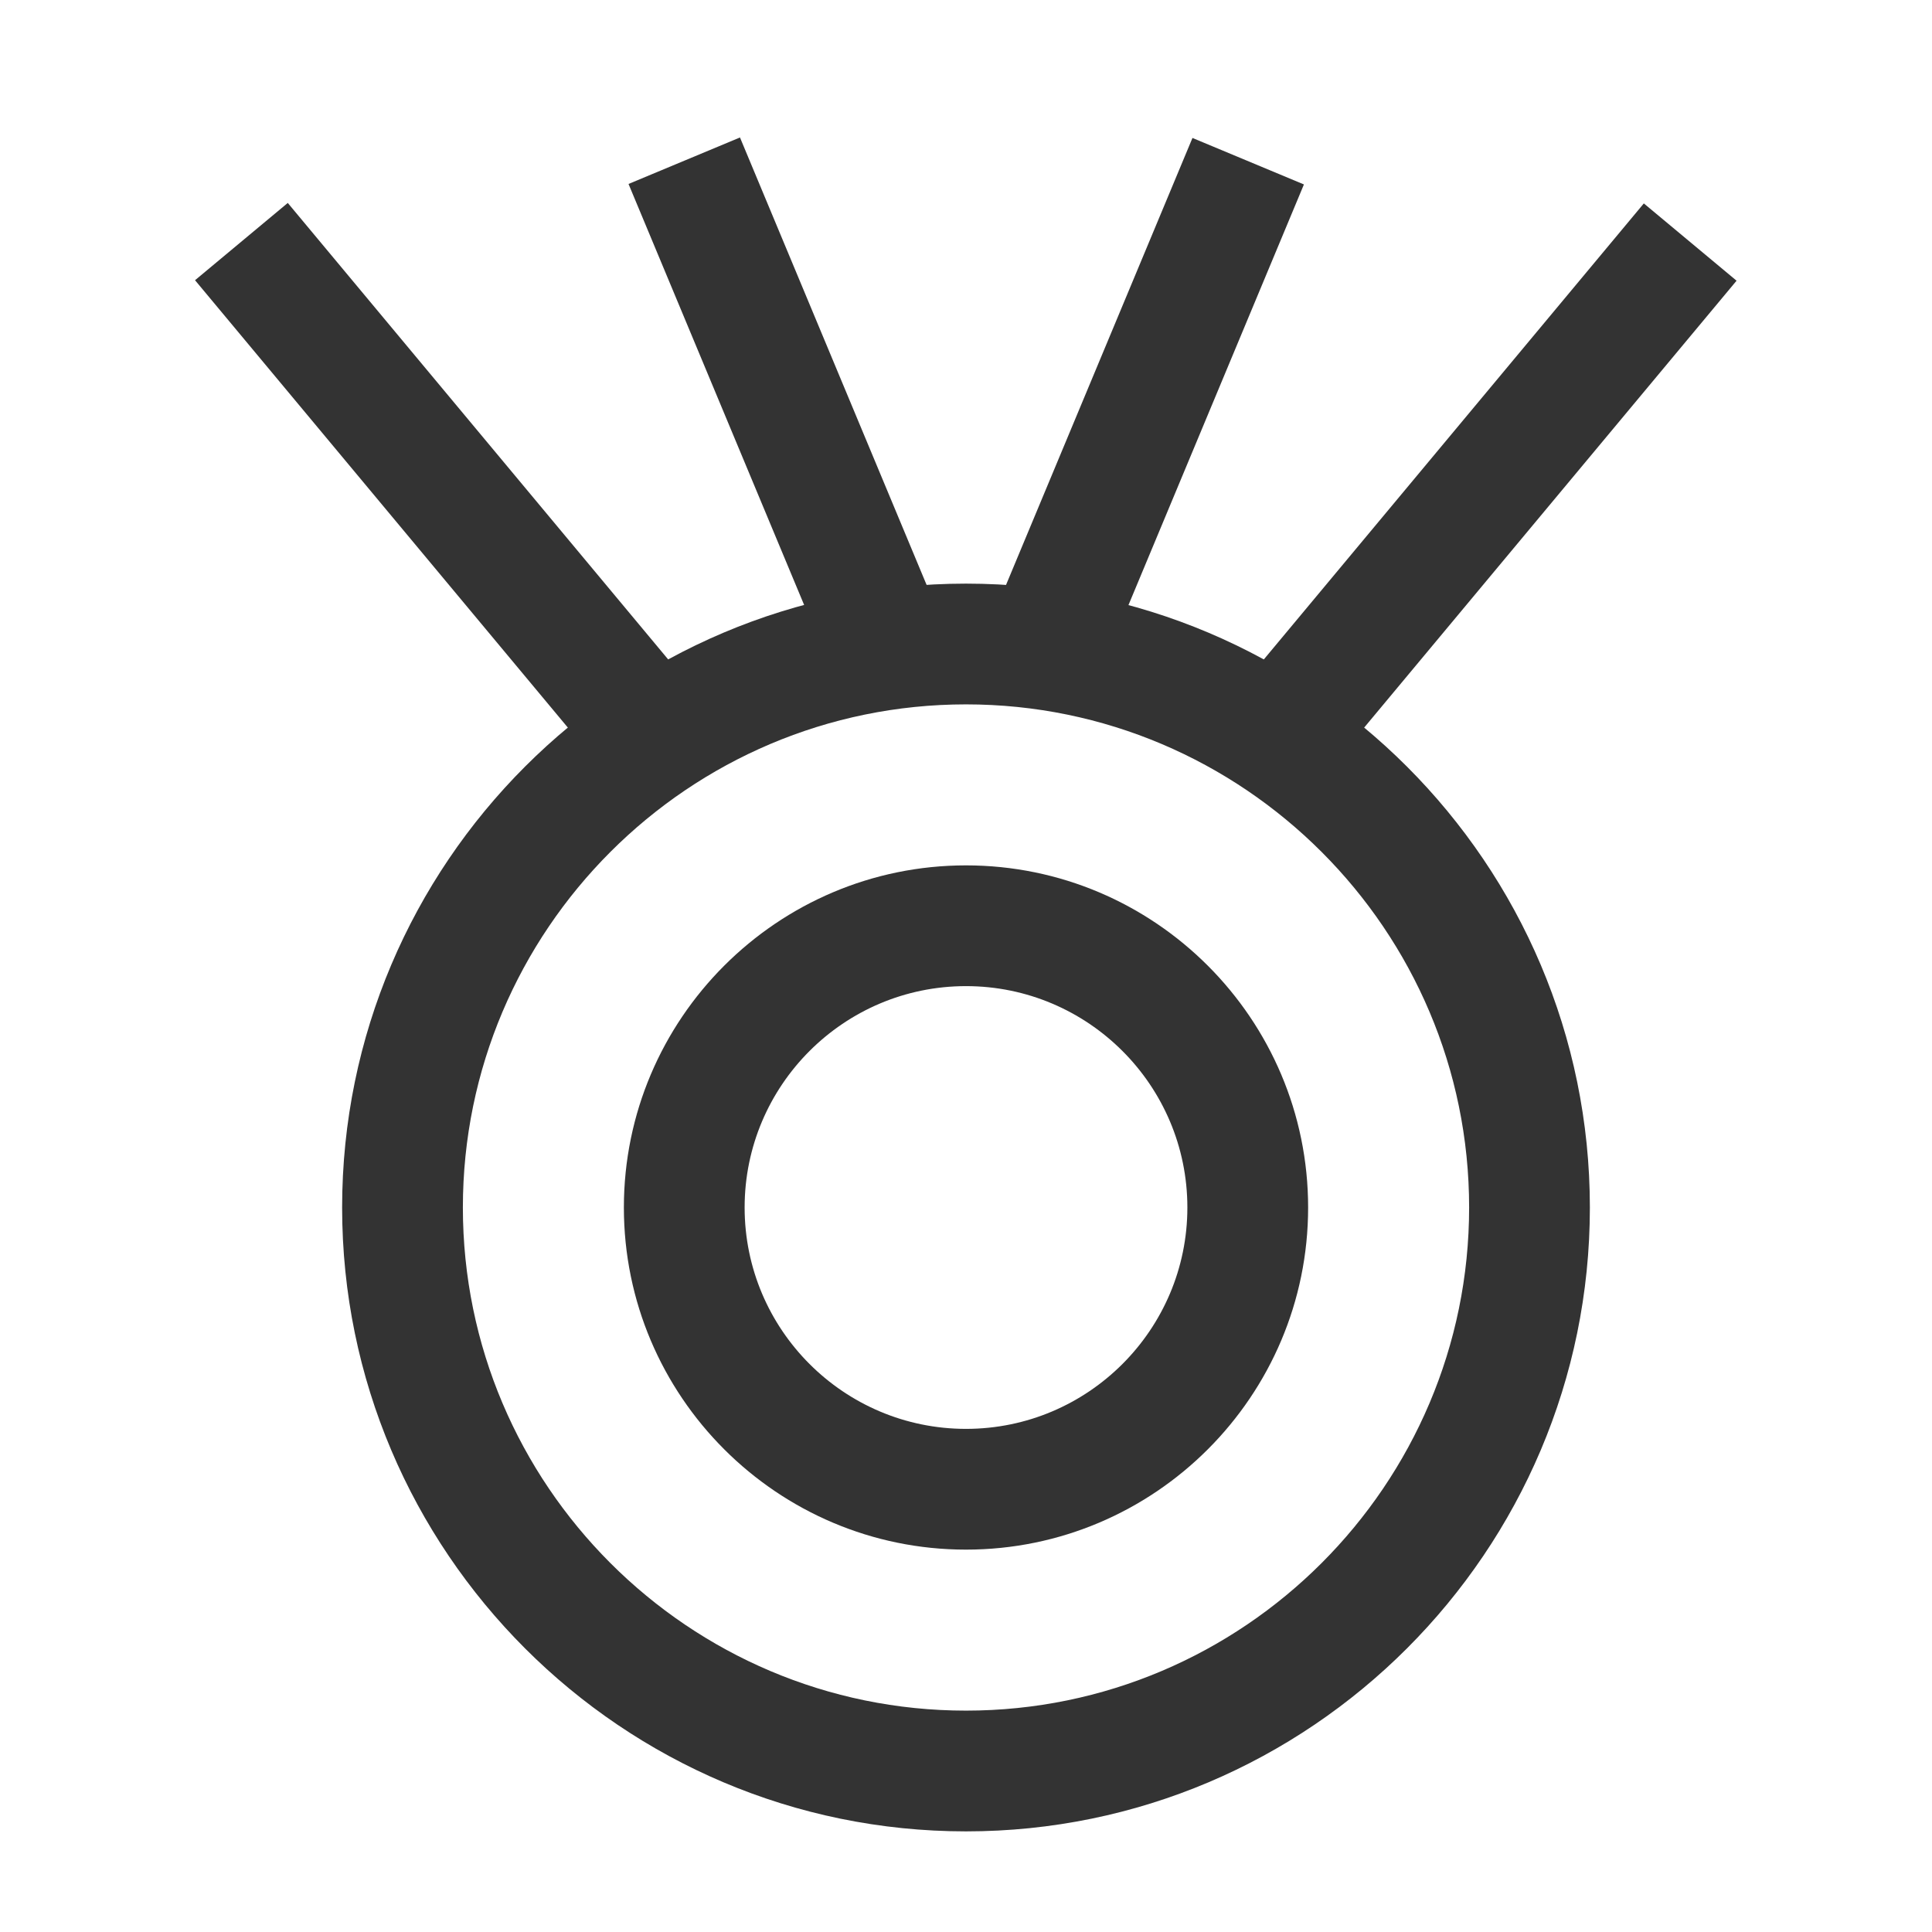 <?xml version="1.0" encoding="iso-8859-1"?>
<svg version="1.1" id="&#x56FE;&#x5C42;_1" xmlns="http://www.w3.org/2000/svg" xmlns:xlink="http://www.w3.org/1999/xlink" x="0px"
	 y="0px" viewBox="0 0 24 24" style="enable-background:new 0 0 24 24;" xml:space="preserve">
<rect x="4.75" y="2.095" transform="matrix(0.768 -0.64 0.64 0.768 -2.566 4.912)" style="fill:#333333;" width="1.5" height="7.81"/>
<rect x="14.595" y="5.25" transform="matrix(0.64 -0.768 0.768 0.64 2.049 16.374)" style="fill:#333333;" width="7.81" height="1.5"/>
<rect x="11" y="4.25" transform="matrix(0.385 -0.923 0.923 0.385 4.153 16.23)" style="fill:#333333;" width="6.5" height="1.5"/>
<rect x="9" y="1.75" transform="matrix(0.923 -0.385 0.385 0.923 -1.173 4.135)" style="fill:#333333;" width="1.5" height="6.5"/>
<path style="fill:#333333;" d="M12,22.75c-4.273,0-7.75-3.477-7.75-7.75S7.727,7.25,12,7.25s7.75,3.477,7.75,7.75
	S16.273,22.75,12,22.75z M12,8.75c-3.446,0-6.25,2.804-6.25,6.25s2.804,6.25,6.25,6.25s6.25-2.804,6.25-6.25S15.446,8.75,12,8.75z"
	/>
<path style="fill:#333333;" d="M12,19.25c-2.343,0-4.25-1.906-4.25-4.25s1.907-4.25,4.25-4.25c2.344,0,4.25,1.906,4.25,4.25
	S14.344,19.25,12,19.25z M12,12.25c-1.517,0-2.75,1.233-2.75,2.75s1.233,2.75,2.75,2.75s2.75-1.233,2.75-2.75S13.517,12.25,12,12.25
	z"/>
</svg>






